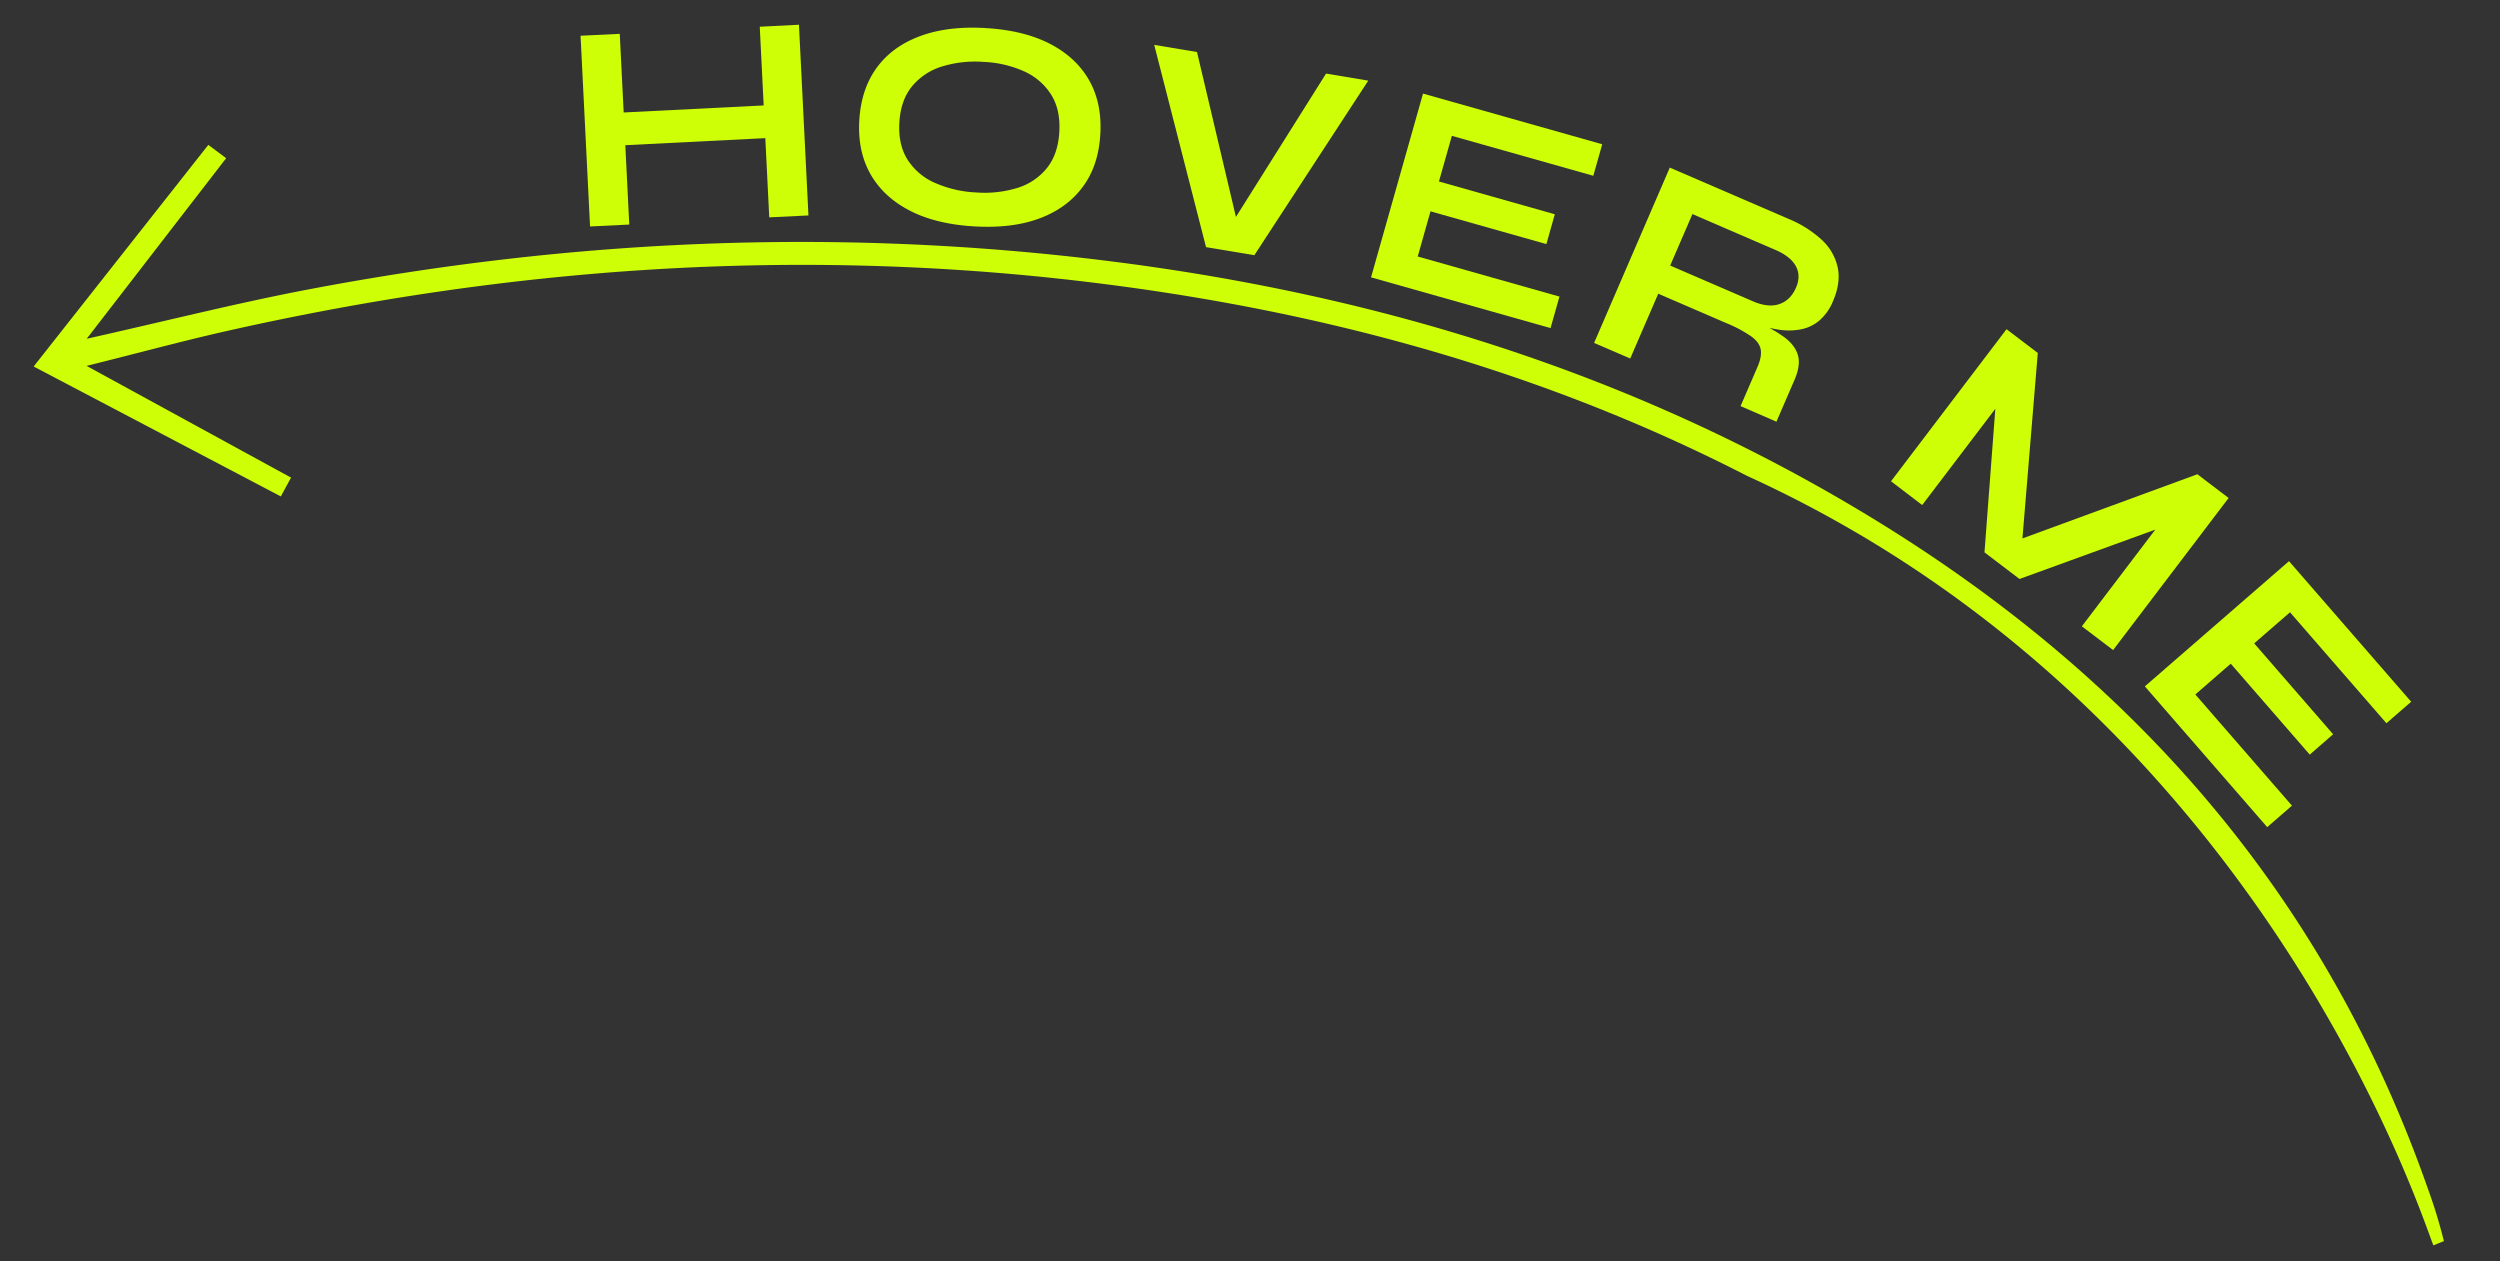 <svg id="Layer_1" data-name="Layer 1" xmlns="http://www.w3.org/2000/svg" viewBox="0 0 1314.23 663.06"><rect x="0" y="0" width="1314.23" height="663.06" fill="#333333" stroke="none"/><defs><style>.cls-1{fill:#ceff06;}</style></defs><path class="cls-1" d="M17.7,192.66l91.81-116.5,9.38,7L45.58,178.09c42.39-9.51,79.15-18.81,116.33-25.9,138.43-26.36,277.49-32.54,417.77-15.35,144.7,17.74,280.81,59.84,405.47,136.09,137.31,84,237.19,198.12,291.1,351.75a270.24,270.24,0,0,1,8.49,27.75l-5.47,2.25c-2.83-3.82-85.12-278.88-361-404.59C808.79,193.85,691.89,162.53,569.88,148c-151.6-18.07-301.31-7.57-449.81,25.81-22.84,5.13-45.46,11.27-74.54,18.53L153,251.08q-2.69,4.95-5.38,9.88Z"/><path class="cls-1" d="M305.19,18.79l20.61-1,5,100.26-20.62,1ZM325.4,59.25l79.49-4,.87,17.2-79.5,4Zm74-45.2L420,13l5,100.26-20.61,1Z"/><path class="cls-1" d="M512,119q-20-1.18-33.78-8.3T457.58,91.48q-6.82-12.06-5.85-28.32,1-16.42,9.18-27.59T483.66,19q14.55-5.43,34.52-4.24,20.15,1.2,33.86,8.32t20.54,19.17q6.82,12.06,5.84,28.48t-9.17,27.43q-8.21,11.18-22.67,16.61T512,119ZM513,101.16a59,59,0,0,0,22-2.42,32,32,0,0,0,15.39-10.43q5.79-7.28,6.48-18.89t-4.2-19.52a32.4,32.4,0,0,0-14-12.26,57.83,57.83,0,0,0-21.54-5.09A59,59,0,0,0,495.06,35a32.71,32.71,0,0,0-15.7,10.49q-5.88,7.26-6.57,18.88t4.28,19.53a32.18,32.18,0,0,0,14.35,12.2A60.31,60.31,0,0,0,513,101.16Z"/><path class="cls-1" d="M634,129.92,606.76,23.59l22.5,3.76L651.83,123l-7-1.18,52.27-83.14,22.19,3.71L659.4,134.16Z"/><path class="cls-1" d="M752,111.1l-6.71,23.74,74.5,21.07-4.68,16.57L720.74,145.8l27.33-96.6,94.21,26.64-4.69,16.57-74.35-21-6.8,24,60.91,17.23-4.43,15.68Z"/><path class="cls-1" d="M838,180.27l39.8-92.16,62.53,27a58.46,58.46,0,0,1,17.33,10.95,27.76,27.76,0,0,1,8.39,14.44q1.74,8.1-2.45,17.79a26.81,26.81,0,0,1-7.07,10.12,21.34,21.34,0,0,1-9.54,4.67,33.46,33.46,0,0,1-11.21.32,60.48,60.48,0,0,1-12.08-2.94l-1.5-2a86,86,0,0,1,15.67,8.71q5.76,4.26,7.28,9.57t-1.81,13l-9.48,21.94L915,213.49l8.92-20.65q2.28-5.26,1.69-9c-.4-2.48-2-4.79-4.88-6.92a69,69,0,0,0-13.25-7.08l-35.75-15.44L857,188.46Zm40-40.67,43.59,18.82q8,3.45,13.84,1.42t8.7-8.59q2.7-6.25-.08-11.36t-10.77-8.53l-43.59-18.83Z"/><path class="cls-1" d="M1062.43,292.09l-7.78-5.91,100.49-36.87,16.43,12.48-60.72,79.94-16.44-12.48,44.12-58.07,3.11,4.11-80,29.08-18.41-14,6.39-84.59,4.8,1.89-43.93,57.83L994.09,253l60.72-79.94,16.44,12.49Z"/><path class="cls-1" d="M1172.69,348.9l-18.62,16.18,50.79,58.44-13,11.3-64.33-74L1203.31,295l64.22,73.9-13,11.3-50.69-58.33L1185,338.21,1226.51,386l-12.29,10.69Z"/></svg>
